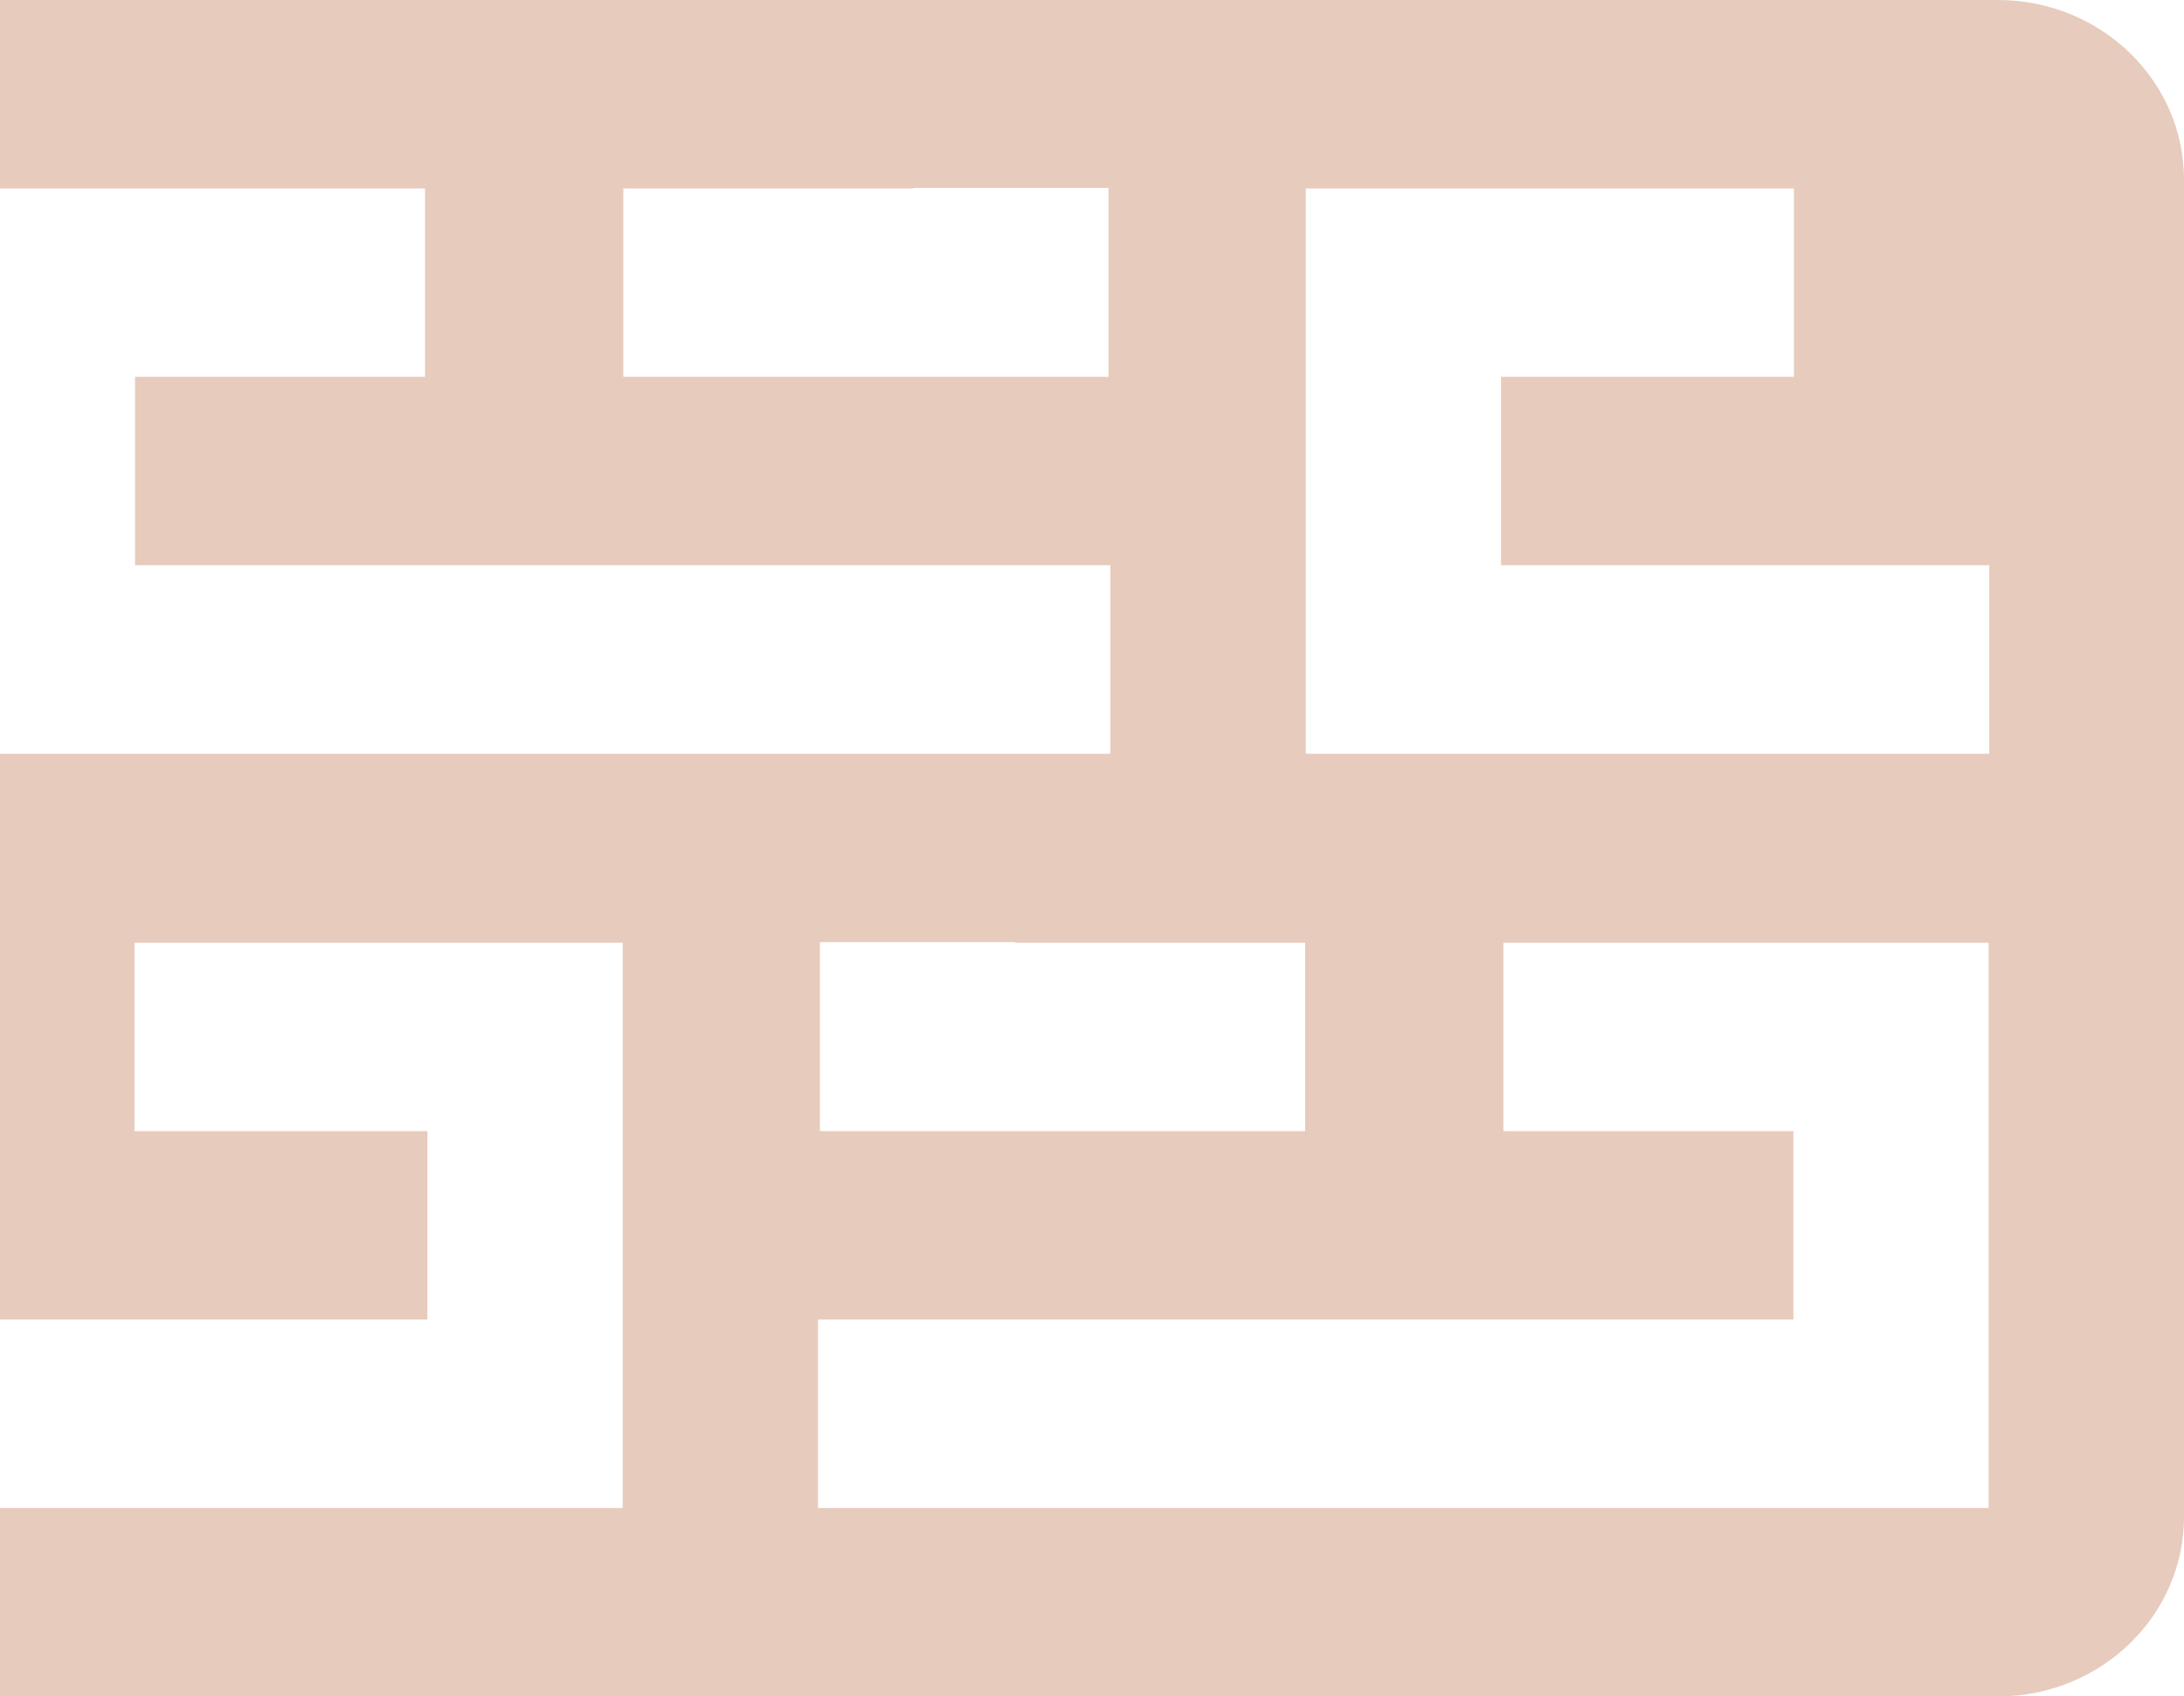 <svg width="94" height="73" viewBox="0 0 94 73" fill="none" xmlns="http://www.w3.org/2000/svg">
<path opacity="0.3" d="M-2.987 0C-7.413 0 -11 3.46 -11 7.73V65.27C-11 69.54 -7.413 73 -2.987 73H85.987C90.413 73 94 69.54 94 65.27V7.73C94 3.46 90.413 0 85.987 0H-2.987ZM26.8 64.892H-2.618V56.782H18.396V48.674H5.789V40.566H26.8V64.892ZM85.592 64.892H35.208V56.782H77.188V48.674H64.707V40.566H85.592V64.892ZM56.174 40.566V48.674H35.288V40.541H43.696V40.566H56.174ZM56.2 8.108H77.21V16.215H64.604V24.323H85.618V32.434H56.2V8.108ZM26.826 8.108H39.304V8.083H47.712V16.215H26.826V8.108ZM-2.592 8.108H18.294V16.215H5.812V24.323H47.792V32.434H-2.592V8.108Z" fill="#AF5323"/>
</svg>
